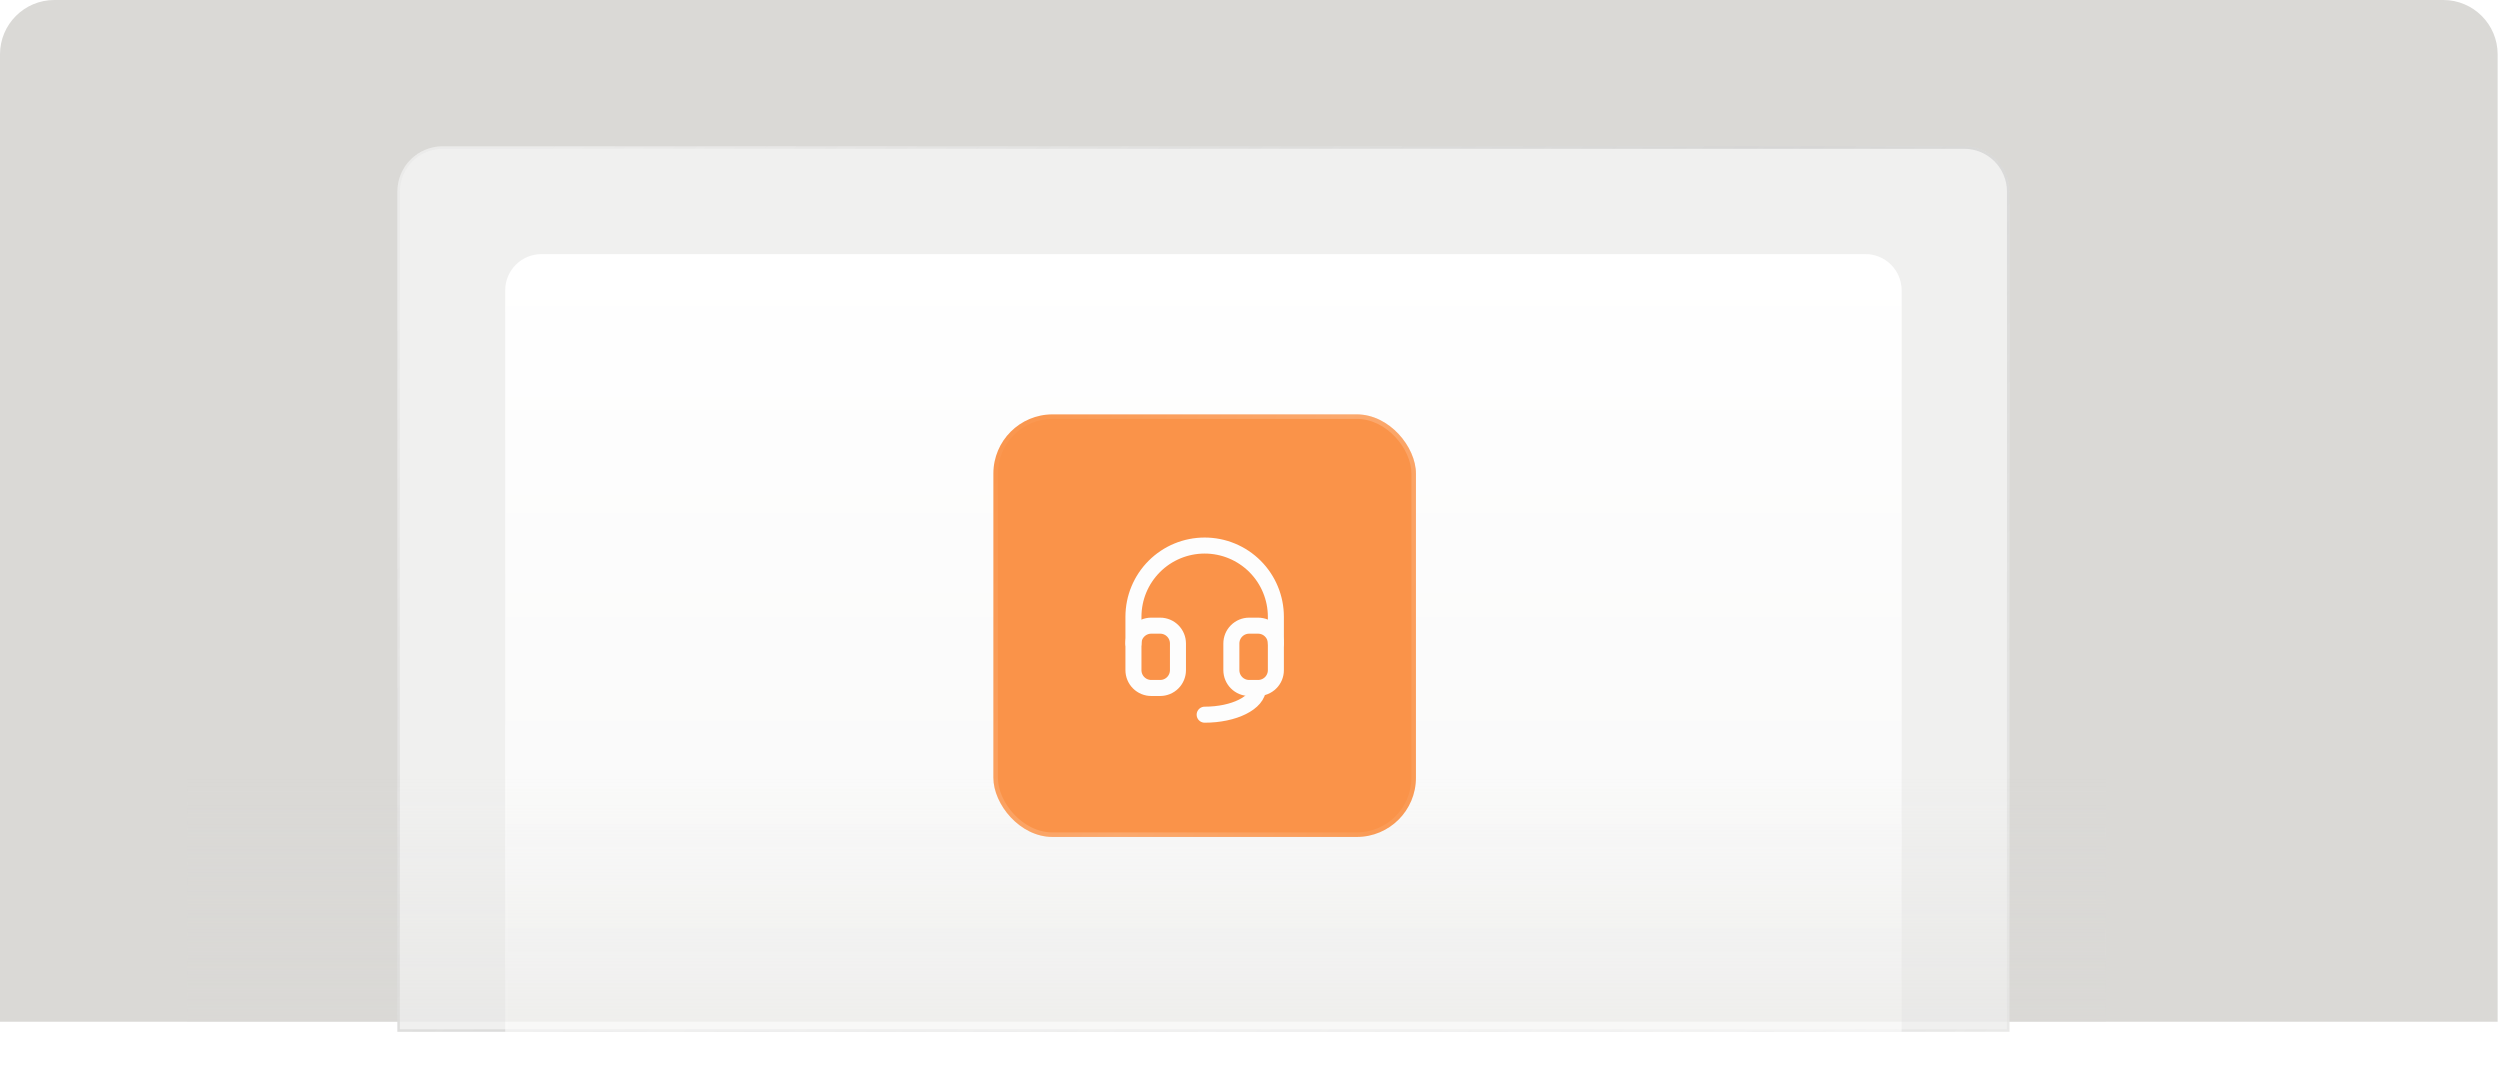 <svg width="552" height="239" viewBox="0 0 552 239" fill="none" xmlns="http://www.w3.org/2000/svg">
<path d="M0 12C0 5.373 5.373 0 12 0H539.48C546.107 0 551.48 5.373 551.48 12V225.605H0V12Z" fill="#DAD9D6"/>
<g filter="url(#filter0_d_6967_15779)">
<path d="M87.735 40.08C87.735 34.557 92.213 30.08 97.735 30.08H433.691C439.213 30.08 443.691 34.557 443.691 40.08V225.605H87.735V40.08Z" fill="#F0F0EF"/>
<path d="M97.735 30.357H433.691C439.06 30.357 443.414 34.71 443.414 40.08V225.328H88.012V40.08C88.012 34.71 92.365 30.357 97.735 30.357Z" stroke="url(#paint0_linear_6967_15779)" stroke-opacity="0.2" stroke-width="0.554"/>
<path d="M111.549 61.893C111.549 57.474 115.131 53.893 119.549 53.893H411.877C416.295 53.893 419.877 57.474 419.877 61.893V225.603H111.549V61.893Z" fill="url(#paint1_linear_6967_15779)"/>
<path d="M119.549 54.169H411.877C416.142 54.169 419.6 57.627 419.6 61.893V225.326H111.826V61.893C111.826 57.627 115.284 54.169 119.549 54.169Z" stroke="url(#paint2_linear_6967_15779)" stroke-opacity="0.2" stroke-width="0.554"/>
</g>
<rect opacity="0.3" x="41.36" y="171.711" width="423.637" height="53.895" fill="url(#paint3_linear_6967_15779)"/>
<rect x="219.339" y="91.496" width="93.299" height="93.299" rx="13.059" fill="#FA9349"/>
<rect x="219.839" y="91.996" width="92.299" height="92.299" rx="12.559" stroke="url(#paint4_linear_6967_15779)" stroke-opacity="0.2"/>
<g clip-path="url(#clip0_6967_15779)">
<path d="M250.265 142.077V136.181C250.265 132.011 251.922 128.011 254.871 125.062C257.819 122.114 261.819 120.457 265.989 120.457C270.159 120.457 274.159 122.114 277.108 125.062C280.056 128.011 281.713 132.011 281.713 136.181V142.077" stroke="#FDFDFD" stroke-width="3.538" stroke-linecap="round" stroke-linejoin="round"/>
<path d="M277.782 151.906C277.782 155.163 272.502 157.803 265.989 157.803" stroke="#FDFDFD" stroke-width="3.538" stroke-linecap="round" stroke-linejoin="round"/>
<path d="M250.265 142.077C250.265 141.035 250.679 140.035 251.416 139.298C252.154 138.561 253.154 138.146 254.196 138.146H256.162C257.204 138.146 258.204 138.561 258.941 139.298C259.678 140.035 260.093 141.035 260.093 142.077V147.974C260.093 149.017 259.678 150.016 258.941 150.754C258.204 151.491 257.204 151.905 256.162 151.905H254.196C253.154 151.905 252.154 151.491 251.416 150.754C250.679 150.016 250.265 149.017 250.265 147.974V142.077Z" stroke="#FDFDFD" stroke-width="3.538" stroke-linecap="round" stroke-linejoin="round"/>
<path d="M271.885 142.077C271.885 141.035 272.299 140.035 273.037 139.298C273.774 138.561 274.774 138.146 275.816 138.146H277.782C278.824 138.146 279.824 138.561 280.561 139.298C281.299 140.035 281.713 141.035 281.713 142.077V147.974C281.713 149.017 281.299 150.016 280.561 150.754C279.824 151.491 278.824 151.905 277.782 151.905H275.816C274.774 151.905 273.774 151.491 273.037 150.754C272.299 150.016 271.885 149.017 271.885 147.974V142.077Z" stroke="#FDFDFD" stroke-width="3.538" stroke-linecap="round" stroke-linejoin="round"/>
</g>
<defs>
<filter id="filter0_d_6967_15779" x="76.661" y="19.006" width="378.103" height="219.888" filterUnits="userSpaceOnUse" color-interpolation-filters="sRGB">
<feFlood flood-opacity="0" result="BackgroundImageFix"/>
<feColorMatrix in="SourceAlpha" type="matrix" values="0 0 0 0 0 0 0 0 0 0 0 0 0 0 0 0 0 0 127 0" result="hardAlpha"/>
<feOffset dy="2.215"/>
<feGaussianBlur stdDeviation="5.537"/>
<feComposite in2="hardAlpha" operator="out"/>
<feColorMatrix type="matrix" values="0 0 0 0 0 0 0 0 0 0 0 0 0 0 0 0 0 0 0.1 0"/>
<feBlend mode="normal" in2="BackgroundImageFix" result="effect1_dropShadow_6967_15779"/>
<feBlend mode="normal" in="SourceGraphic" in2="effect1_dropShadow_6967_15779" result="shape"/>
</filter>
<linearGradient id="paint0_linear_6967_15779" x1="455.898" y1="236.584" x2="187.631" y2="-36.053" gradientUnits="userSpaceOnUse">
<stop stop-color="#6D6D6D" stop-opacity="0.2"/>
<stop offset="0.5" stop-color="#6D6D6D"/>
<stop offset="1" stop-color="#6D6D6D" stop-opacity="0.2"/>
</linearGradient>
<linearGradient id="paint1_linear_6967_15779" x1="265.713" y1="53.893" x2="265.713" y2="225.603" gradientUnits="userSpaceOnUse">
<stop stop-color="white"/>
<stop offset="1" stop-color="white" stop-opacity="0.5"/>
</linearGradient>
<linearGradient id="paint2_linear_6967_15779" x1="430.451" y1="235.246" x2="194.827" y2="-0.942" gradientUnits="userSpaceOnUse">
<stop stop-color="white" stop-opacity="0.2"/>
<stop offset="0.506" stop-color="white"/>
<stop offset="1" stop-color="white" stop-opacity="0.2"/>
</linearGradient>
<linearGradient id="paint3_linear_6967_15779" x1="300.807" y1="171.711" x2="300.807" y2="225.606" gradientUnits="userSpaceOnUse">
<stop stop-color="#DAD9D6" stop-opacity="0"/>
<stop offset="1" stop-color="#DAD9D6"/>
</linearGradient>
<linearGradient id="paint4_linear_6967_15779" x1="315.838" y1="190.034" x2="206.859" y2="129.198" gradientUnits="userSpaceOnUse">
<stop stop-color="white" stop-opacity="0.2"/>
<stop offset="0.506" stop-color="white"/>
<stop offset="1" stop-color="white" stop-opacity="0.2"/>
</linearGradient>
<clipPath id="clip0_6967_15779">
<rect width="47.172" height="47.172" fill="white" transform="translate(242.403 114.561)"/>
</clipPath>
</defs>
</svg>
